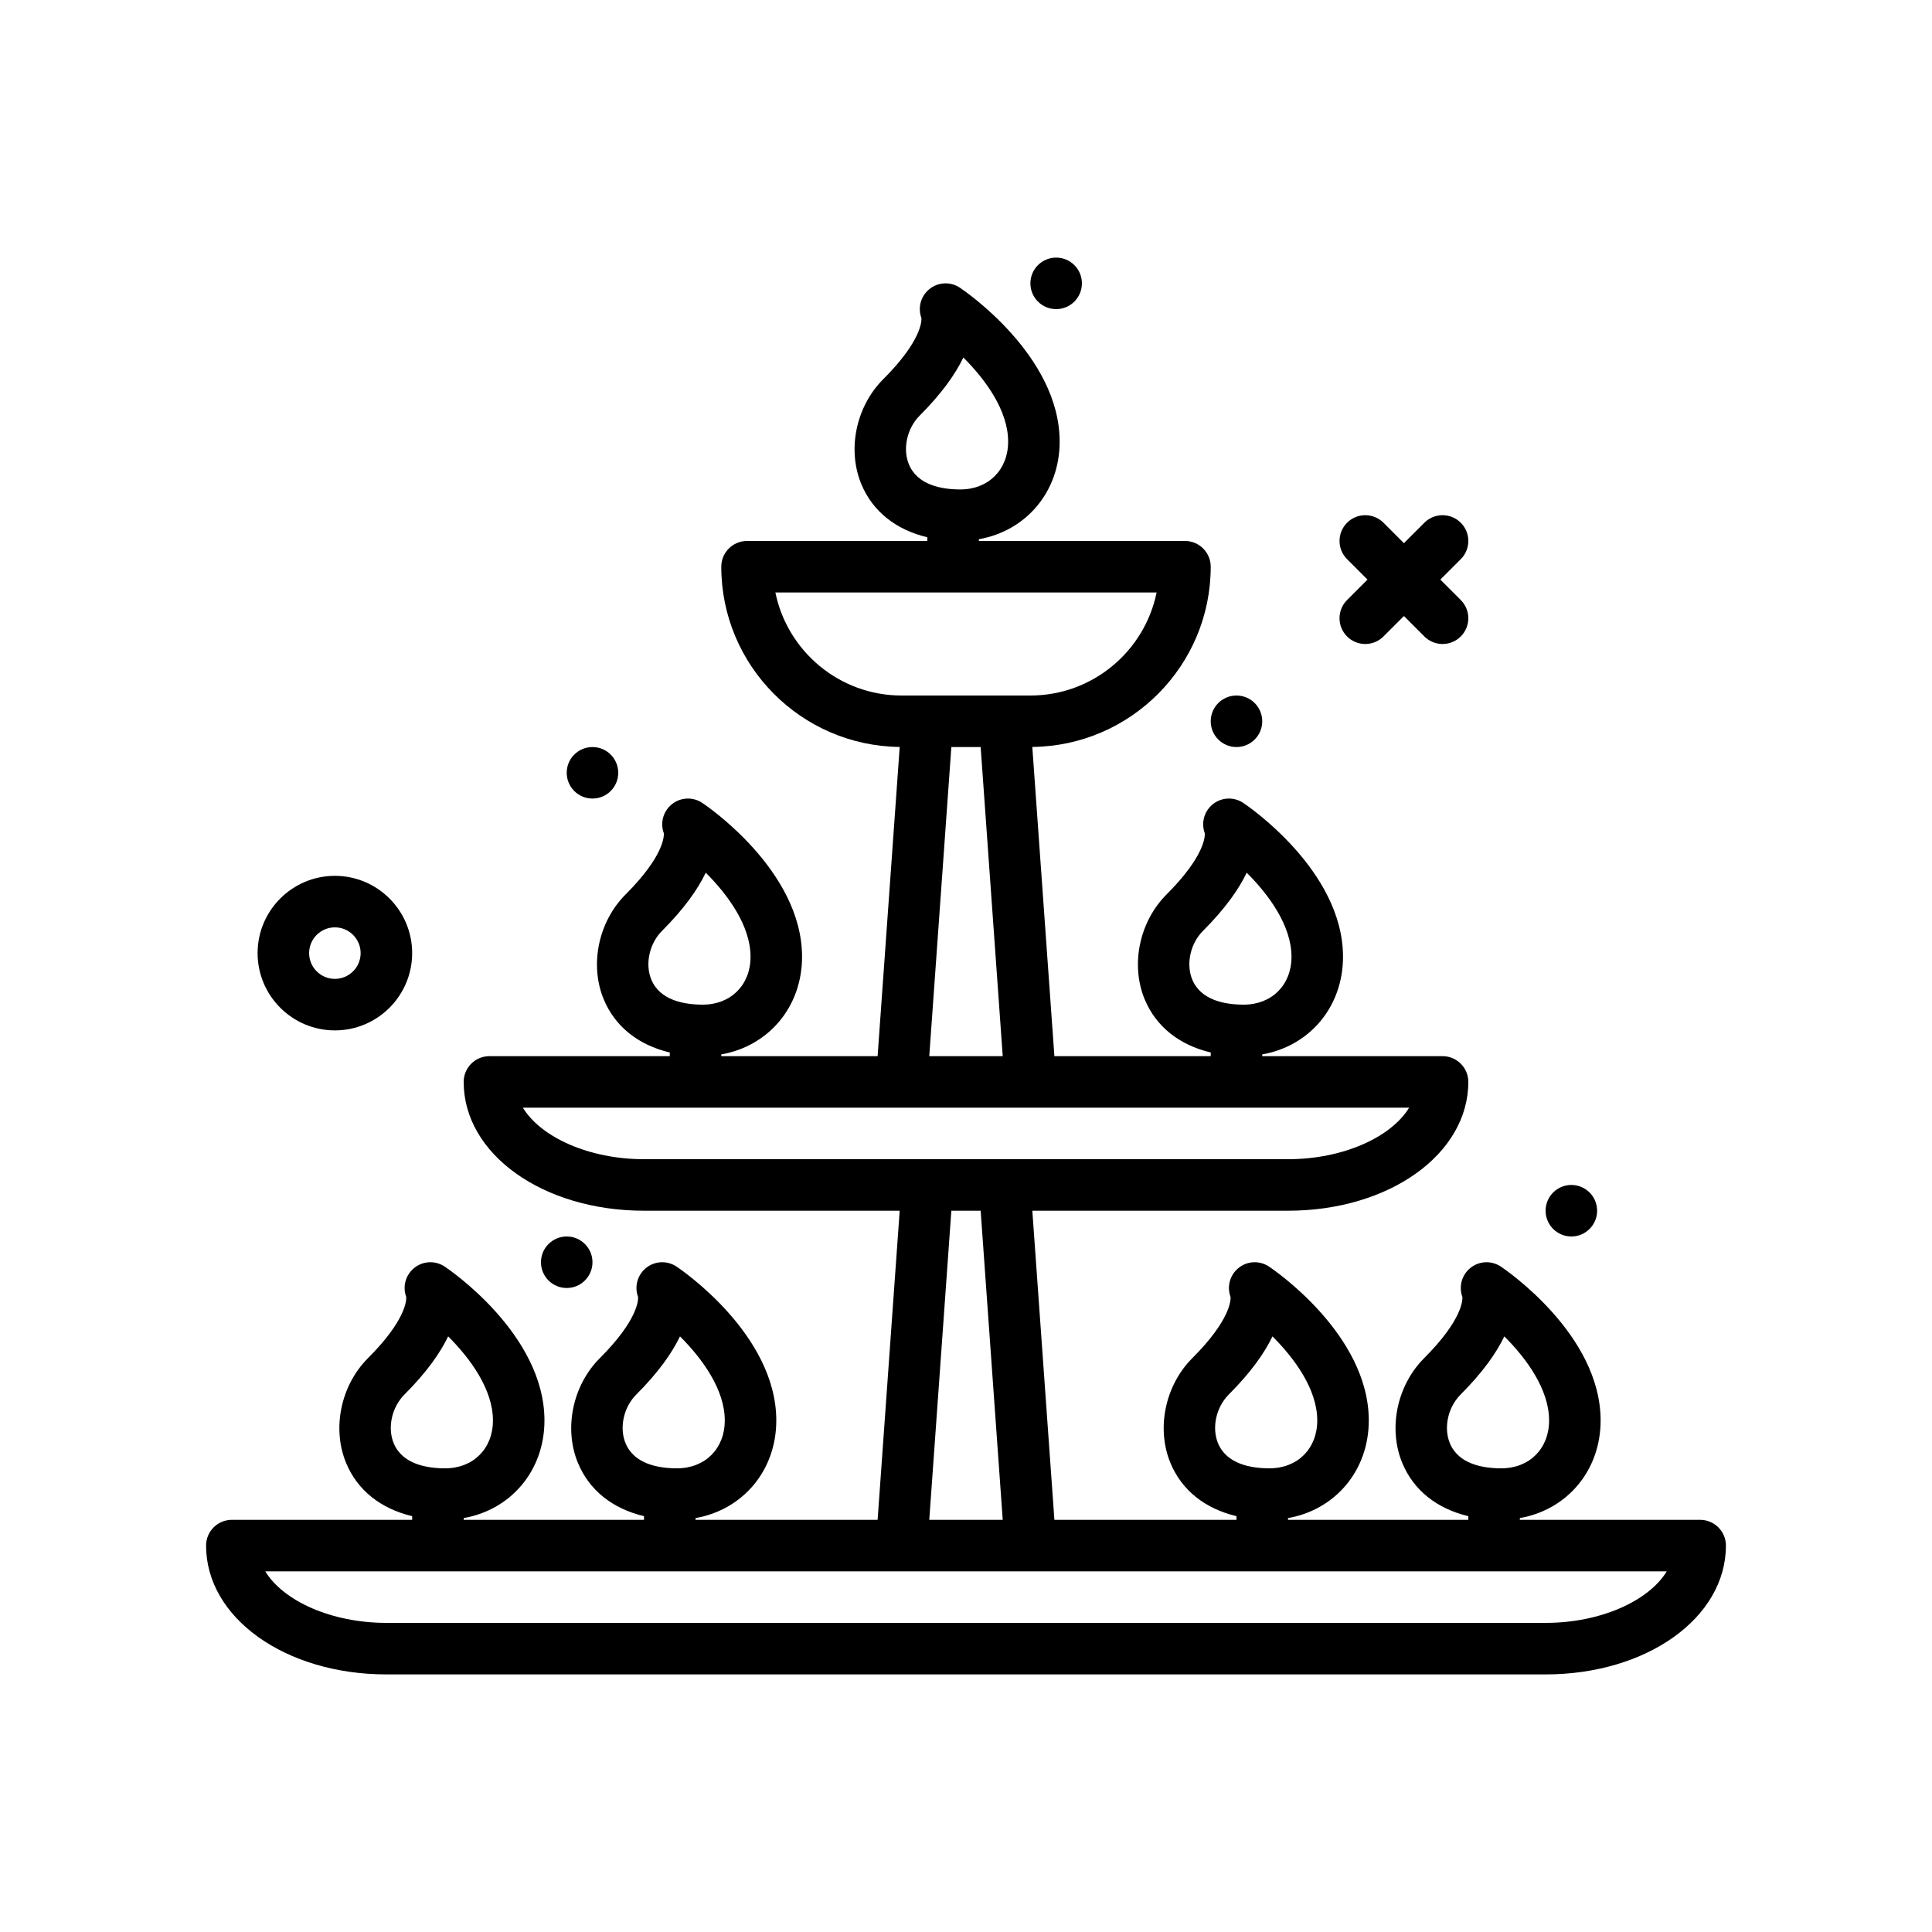 <svg id="stand" enable-background="new 0 0 300 300" height="512" viewBox="0 0 300 300" width="512" xmlns="http://www.w3.org/2000/svg"><g><path d="m209.172 98.828c.781.781 1.805 1.172 2.828 1.172s2.047-.391 2.828-1.172l3.172-3.172 3.172 3.172c.781.781 1.805 1.172 2.828 1.172s2.047-.391 2.828-1.172c1.562-1.562 1.562-4.094 0-5.656l-3.172-3.172 3.172-3.172c1.562-1.562 1.562-4.094 0-5.656s-4.094-1.562-5.656 0l-3.172 3.172-3.172-3.172c-1.562-1.562-4.094-1.562-5.656 0s-1.562 4.094 0 5.656l3.172 3.172-3.172 3.172c-1.563 1.562-1.563 4.094 0 5.656z"/><path d="m52 160c6.617 0 12-5.383 12-12s-5.383-12-12-12-12 5.383-12 12 5.383 12 12 12zm0-16c2.205 0 4 1.795 4 4s-1.795 4-4 4-4-1.795-4-4 1.795-4 4-4z"/><path d="m264 236h-28v-.273c7.315-1.28 12.543-7.354 12.543-15.154 0-13.416-14.861-23.479-15.494-23.9-1.512-1.008-3.508-.877-4.865.33-1.25 1.102-1.674 2.85-1.105 4.385.035.443.027 3.537-5.934 9.5-4.225 4.223-5.623 10.918-3.4 16.283 1.755 4.237 5.382 7.104 10.256 8.257v.572h-28v-.273c7.315-1.28 12.543-7.354 12.543-15.154 0-13.416-14.861-23.479-15.494-23.9-1.51-1.008-3.508-.877-4.865.33-1.25 1.102-1.674 2.85-1.105 4.385.035.443.027 3.537-5.934 9.5-4.225 4.223-5.623 10.918-3.4 16.283 1.755 4.237 5.382 7.104 10.256 8.257v.572h-28.275l-3.428-48h39.701c15.701 0 28-8.785 28-20 0-2.209-1.791-4-4-4h-28v-.273c7.315-1.28 12.543-7.354 12.543-15.154 0-13.416-14.861-23.479-15.494-23.9-1.51-1.008-3.506-.875-4.865.33-1.25 1.102-1.674 2.85-1.105 4.385.035.443.027 3.537-5.934 9.5-4.225 4.223-5.623 10.918-3.4 16.283 1.755 4.237 5.382 7.104 10.256 8.257v.572h-24.275l-3.43-48.015c15.302-.161 27.704-12.645 27.704-27.985 0-2.209-1.791-4-4-4h-32v-.273c7.315-1.28 12.543-7.354 12.543-15.154 0-13.416-14.861-23.479-15.494-23.9-1.508-1.01-3.506-.873-4.865.33-1.25 1.102-1.674 2.85-1.105 4.385.035.443.027 3.537-5.934 9.5-4.225 4.223-5.623 10.918-3.4 16.283 1.755 4.237 5.382 7.104 10.256 8.257v.572h-28c-2.209 0-4 1.791-4 4 0 15.34 12.402 27.824 27.705 27.985l-3.431 48.015h-24.275v-.273c7.315-1.28 12.543-7.354 12.543-15.154 0-13.416-14.861-23.479-15.494-23.9-1.51-1.008-3.508-.875-4.865.33-1.25 1.102-1.674 2.85-1.105 4.385.035.443.027 3.537-5.934 9.5-4.225 4.223-5.623 10.918-3.4 16.283 1.755 4.237 5.382 7.104 10.256 8.257v.572h-28.001c-2.209 0-4 1.791-4 4 0 11.215 12.299 20 28 20h39.704l-3.428 48h-28.276v-.273c7.315-1.28 12.543-7.354 12.543-15.154 0-13.416-14.861-23.479-15.494-23.9-1.51-1.008-3.508-.877-4.865.33-1.25 1.102-1.674 2.85-1.105 4.385.035.443.027 3.537-5.934 9.5-4.225 4.223-5.623 10.918-3.4 16.283 1.755 4.237 5.382 7.104 10.256 8.257v.572h-28.001v-.273c7.315-1.28 12.543-7.354 12.543-15.154 0-13.416-14.861-23.479-15.494-23.9-1.51-1.008-3.51-.877-4.865.33-1.25 1.102-1.674 2.85-1.105 4.385.035.443.027 3.537-5.934 9.5-4.225 4.223-5.623 10.918-3.4 16.283 1.755 4.237 5.382 7.104 10.256 8.257v.572h-28.001c-2.209 0-4 1.791-4 4 0 11.215 12.299 20 28 20h180c15.701 0 28-8.785 28-20 0-2.209-1.791-4-4-4zm-38.865-11.891c-1-2.418-.301-5.6 1.666-7.566 3.477-3.477 5.572-6.494 6.789-9.031 3.416 3.41 6.953 8.209 6.953 13.061 0 4.373-3.055 7.428-7.428 7.428-2.906-.001-6.648-.677-7.98-3.892zm-36 0c-1-2.418-.301-5.6 1.666-7.566 3.477-3.477 5.572-6.494 6.789-9.031 3.416 3.41 6.953 8.209 6.953 13.061 0 4.373-3.055 7.428-7.428 7.428-2.906-.001-6.648-.677-7.98-3.892zm-4-72c-1-2.418-.301-5.6 1.666-7.566 3.477-3.477 5.572-6.494 6.789-9.031 3.416 3.41 6.953 8.209 6.953 13.061 0 4.373-3.055 7.428-7.428 7.428-2.906-.001-6.648-.677-7.98-3.892zm-44-80c-1-2.418-.301-5.6 1.666-7.566 3.477-3.477 5.572-6.494 6.789-9.031 3.416 3.41 6.953 8.209 6.953 13.061 0 4.373-3.055 7.428-7.428 7.428-2.906-.001-6.648-.677-7.98-3.892zm-20.733 19.891h59.195c-1.857 9.117-9.939 16-19.598 16h-20c-9.657 0-17.739-6.883-19.597-16zm27.323 24h4.55l3.428 48h-11.407zm-46.59 36.109c-1-2.418-.301-5.6 1.666-7.566 3.477-3.477 5.572-6.494 6.789-9.031 3.416 3.41 6.953 8.209 6.953 13.061 0 4.373-3.055 7.428-7.428 7.428-2.906-.001-6.648-.677-7.98-3.892zm-19.946 19.891h137.621c-2.814 4.609-10.293 8-18.811 8h-99.999c-8.518 0-15.996-3.391-18.811-8zm66.536 16h4.55l3.428 48h-11.407zm-50.59 36.109c-1-2.418-.301-5.6 1.666-7.566 3.477-3.477 5.572-6.494 6.789-9.031 3.416 3.41 6.953 8.209 6.953 13.061 0 4.373-3.055 7.428-7.428 7.428-2.906-.001-6.648-.677-7.98-3.892zm-36 0c-1-2.418-.301-5.6 1.666-7.566 3.477-3.477 5.572-6.494 6.789-9.031 3.416 3.41 6.953 8.209 6.953 13.061 0 4.373-3.055 7.428-7.428 7.428-2.906-.001-6.648-.677-7.98-3.892zm178.865 27.891h-180c-8.518 0-15.996-3.391-18.811-8h217.621c-2.814 4.609-10.292 8-18.81 8z"/><circle cx="92" cy="120" r="4"/><circle cx="164" cy="44" r="4"/><circle cx="192" cy="112" r="4"/><circle cx="244" cy="188" r="4"/><circle cx="88" cy="196" r="4"/></g></svg>
